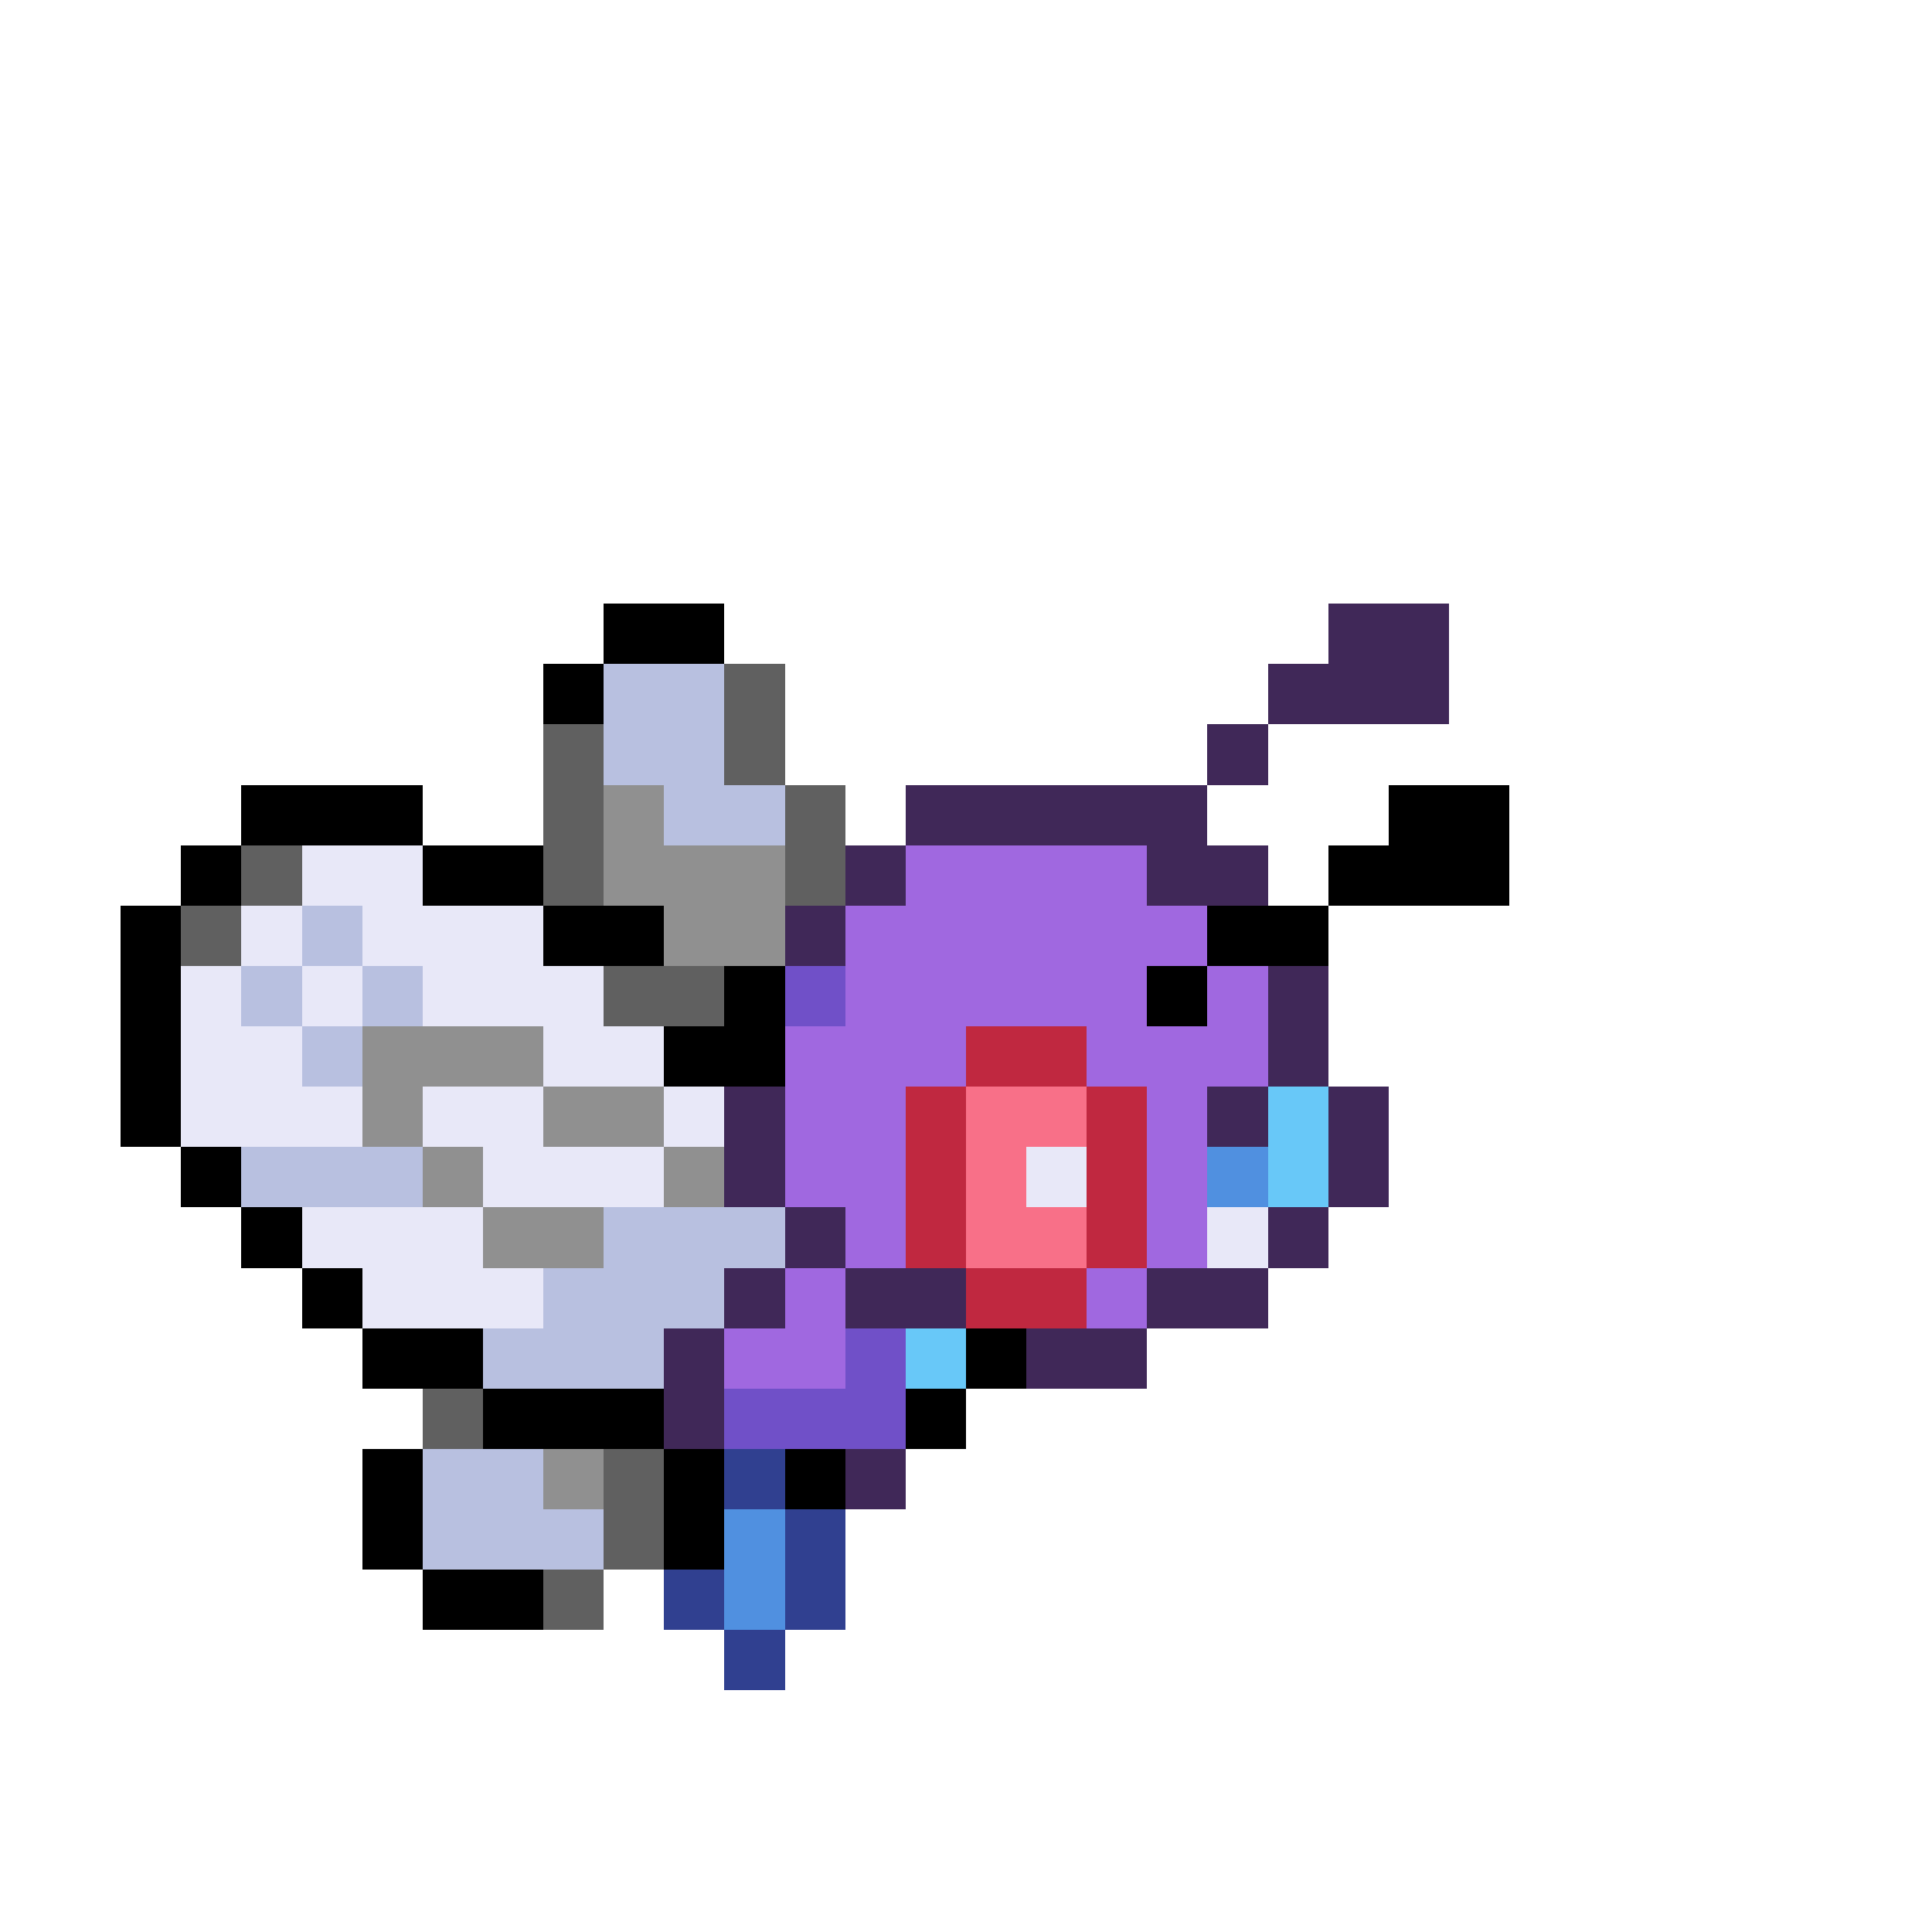 <svg xmlns="http://www.w3.org/2000/svg" shape-rendering="crispEdges" viewBox="0 -0.5 32 32" width="32" height="32"><path stroke="#000000" d="M10,10h2M9,11h1M4,13h3M23,13h2M3,14h1M7,14h2M22,14h3M2,15h1M9,15h2M20,15h2M2,16h1M12,16h1M19,16h1M2,17h1M11,17h2M2,18h1M3,19h1M4,20h1M5,21h1M6,22h2M16,22h1M8,23h3M15,23h1M6,24h1M11,24h1M13,24h1M6,25h1M11,25h1M7,26h2"/><path stroke="#402858" d="M22,10h2M21,11h3M20,12h1M15,13h5M14,14h1M19,14h2M13,15h1M21,16h1M21,17h1M12,18h1M20,18h1M22,18h1M12,19h1M22,19h1M13,20h1M21,20h1M12,21h1M14,21h2M19,21h2M11,22h1M17,22h2M11,23h1M14,24h1"/><path stroke="#b8c0e0" d="M10,11h2M10,12h2M11,13h2M5,15h1M4,16h1M6,16h1M5,17h1M4,19h3M10,20h3M9,21h3M8,22h3M7,24h2M7,25h3"/><path stroke="#606060" d="M12,11h1M9,12h1M12,12h1M9,13h1M13,13h1M4,14h1M9,14h1M13,14h1M3,15h1M10,16h2M7,23h1M10,24h1M10,25h1M9,26h1"/><path stroke="#909090" d="M10,13h1M10,14h3M11,15h2M6,17h3M6,18h1M9,18h2M7,19h1M11,19h1M8,20h2M9,24h1"/><path stroke="#e8e8f8" d="M5,14h2M4,15h1M6,15h3M3,16h1M5,16h1M7,16h3M3,17h2M9,17h2M3,18h3M7,18h2M11,18h1M8,19h3M17,19h1M5,20h3M20,20h1M6,21h3"/><path stroke="#a068e0" d="M15,14h4M14,15h6M14,16h5M20,16h1M13,17h3M18,17h3M13,18h2M19,18h1M13,19h2M19,19h1M14,20h1M19,20h1M13,21h1M18,21h1M12,22h2"/><path stroke="#7050c8" d="M13,16h1M14,22h1M12,23h3"/><path stroke="#c02840" d="M16,17h2M15,18h1M18,18h1M15,19h1M18,19h1M15,20h1M18,20h1M16,21h2"/><path stroke="#f87088" d="M16,18h2M16,19h1M16,20h2"/><path stroke="#68c8f8" d="M21,18h1M21,19h1M15,22h1"/><path stroke="#5090e0" d="M20,19h1M12,25h1M12,26h1"/><path stroke="#304090" d="M12,24h1M13,25h1M11,26h1M13,26h1M12,27h1"/></svg>
